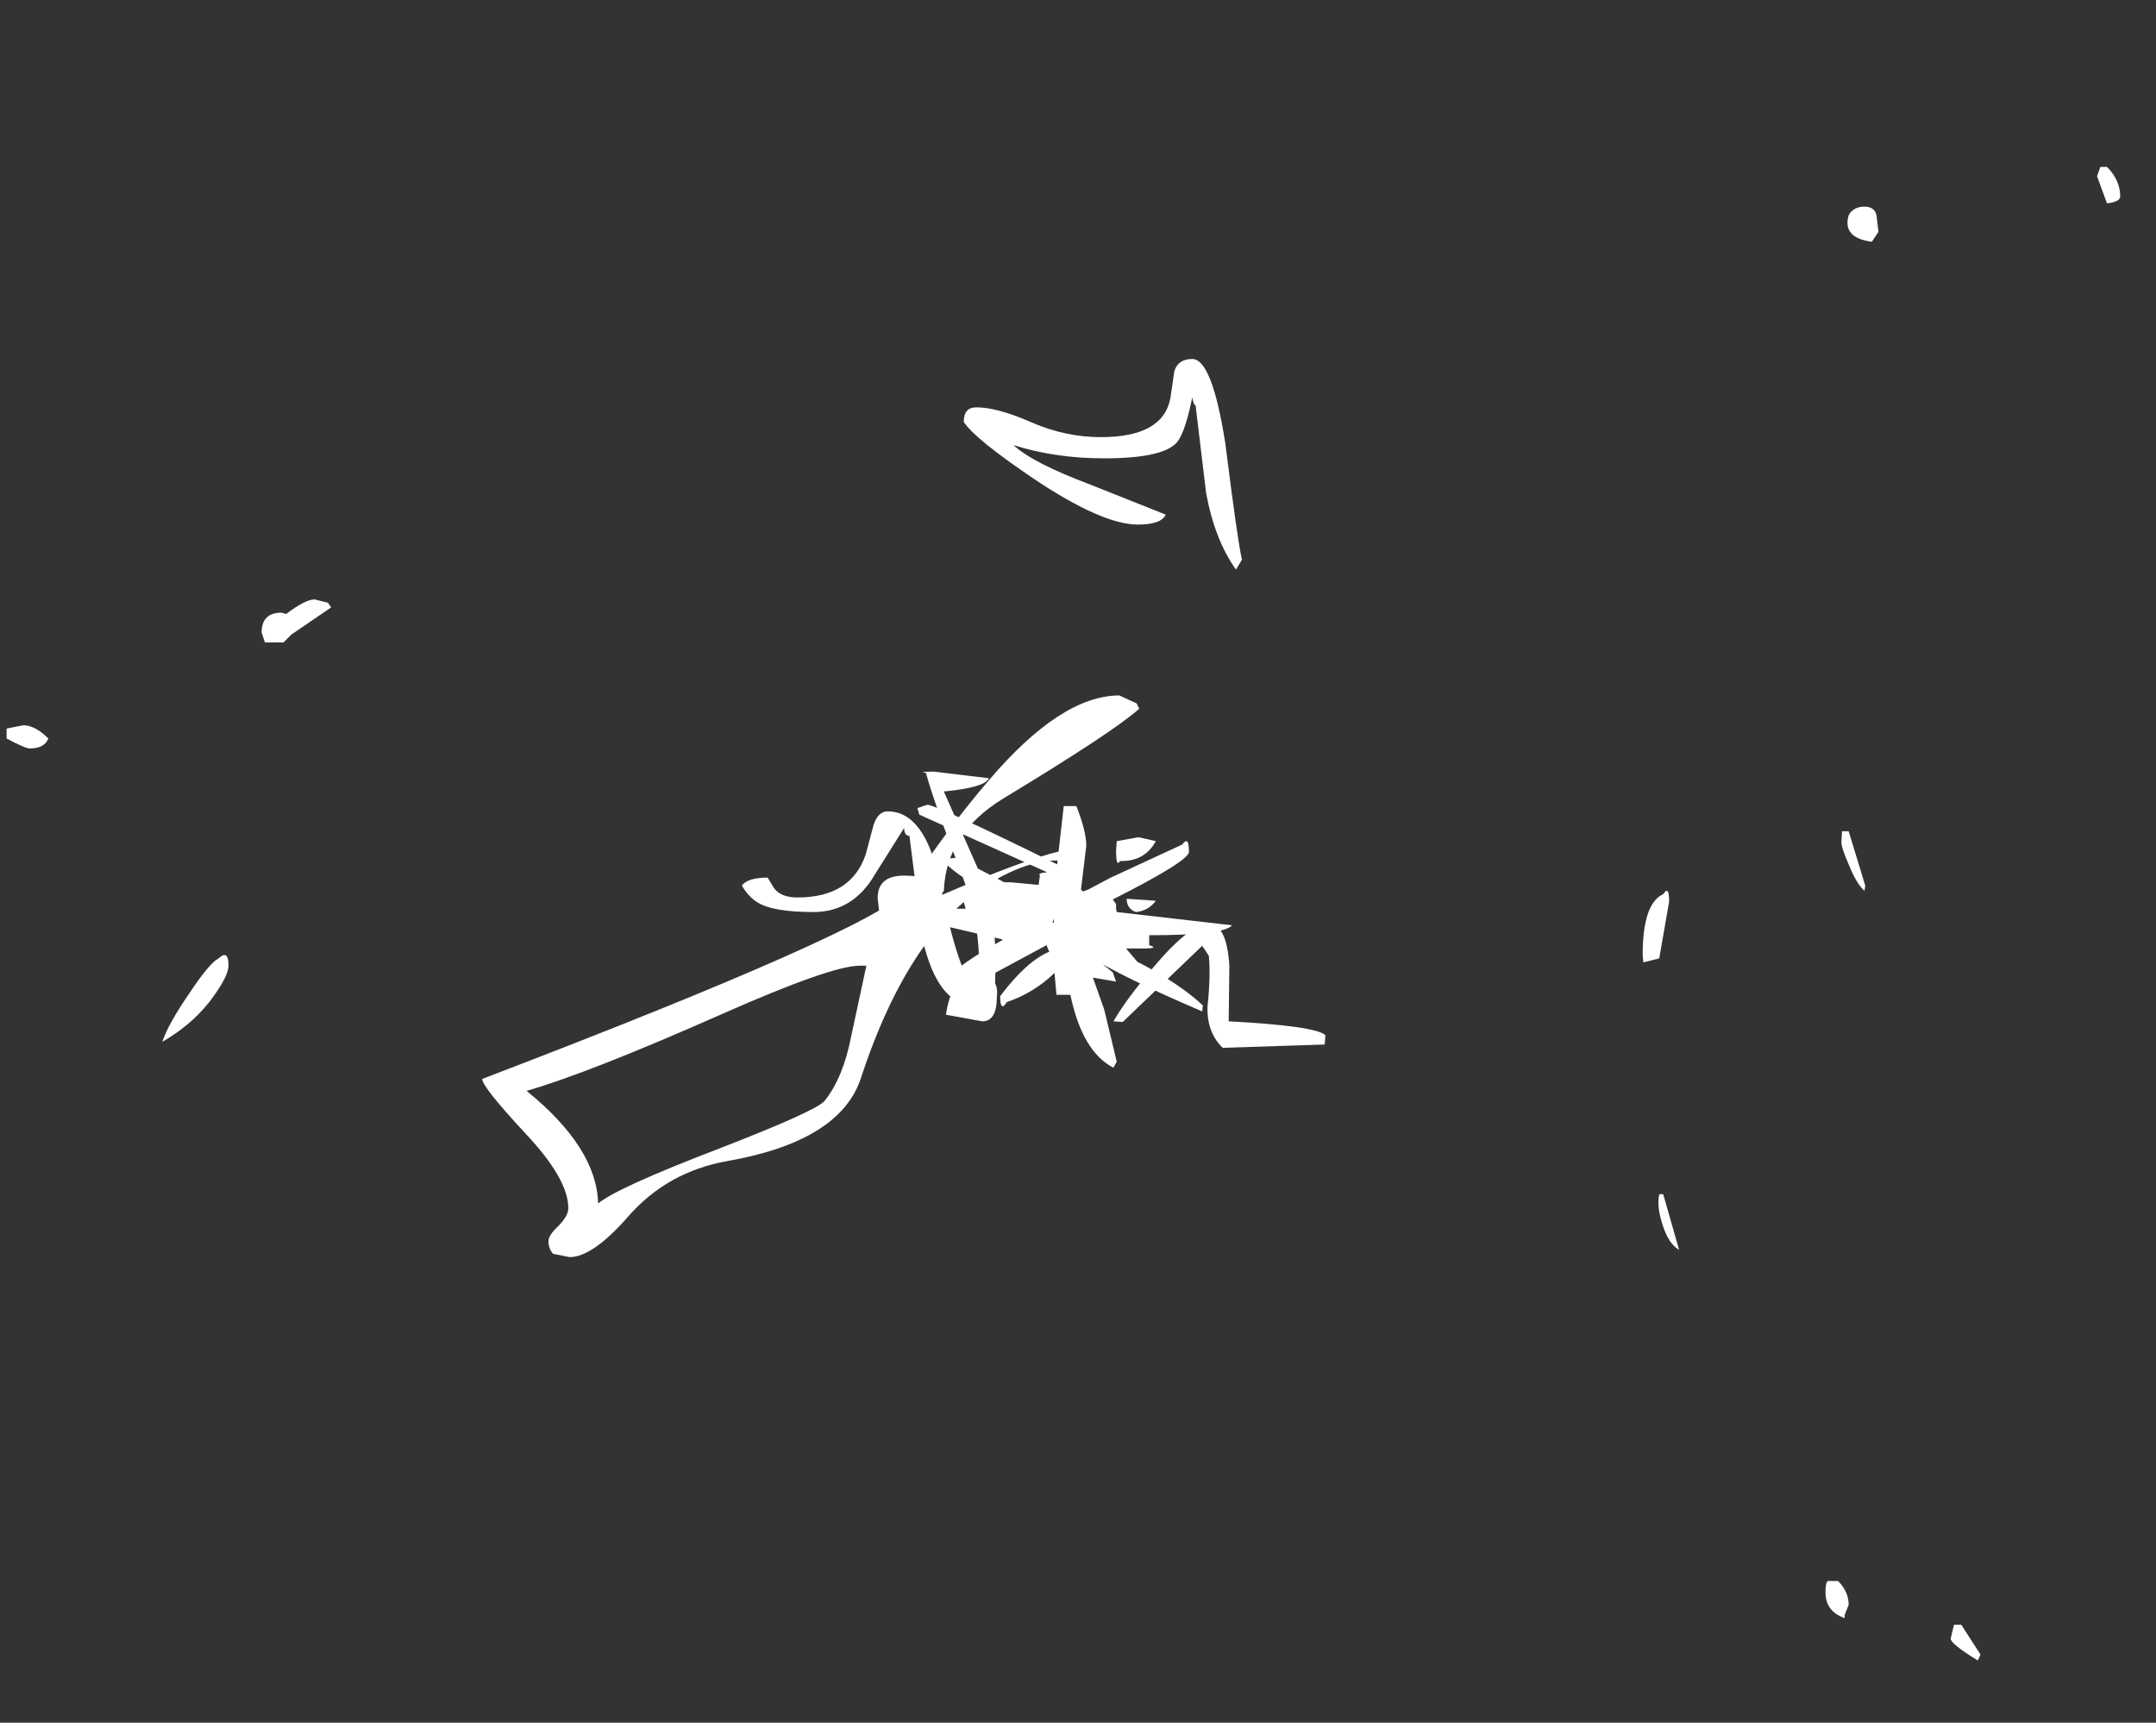 <?xml version="1.0" encoding="UTF-8" standalone="no"?>
<svg xmlns:ffdec="https://www.free-decompiler.com/flash" xmlns:xlink="http://www.w3.org/1999/xlink" ffdec:objectType="frame" height="260.1px" width="325.5px" xmlns="http://www.w3.org/2000/svg">
  <rect width="100%" height="100%" fill="#333333" stroke="none"/>
  <g transform="matrix(2.0, 0.0, 0.0, 2.0, 158.0, 139.7)">
    <use ffdec:characterId="873" height="112.75" transform="matrix(1.0, 0.0, 0.0, 1.0, -78.5, -57.25)" width="159.55" xlink:href="#shape0"/>
  </g>
  <defs>
    <g id="shape0" transform="matrix(1.0, 0.0, 0.0, 1.0, 78.5, 57.25)">
      <path d="M62.65 -53.6 L62.8 -52.35 62.3 -51.6 Q60.05 -51.9 60.55 -53.6 60.9 -54.25 61.75 -54.25 62.5 -54.25 62.65 -53.6 M79.3 -56.55 L79.55 -57.25 80.05 -57.25 Q81.05 -56.25 81.05 -55.0 81.0 -54.6 80.05 -54.5 L79.3 -56.55 M11.0 -39.85 Q10.5 -37.4 9.95 -36.6 9.05 -35.25 4.35 -35.25 0.65 -35.25 -2.5 -36.25 -1.05 -34.9 3.35 -33.25 L9.0 -31.0 Q8.65 -30.25 6.9 -30.25 4.2 -30.25 -0.95 -33.7 -5.4 -36.7 -6.25 -38.0 -6.25 -39.1 -5.3 -39.1 -3.7 -39.1 -1.1 -37.95 1.45 -36.85 4.1 -36.85 8.8 -36.85 9.35 -39.8 L9.65 -41.85 Q9.95 -42.75 11.0 -42.75 12.5 -42.75 13.5 -36.35 14.4 -29.15 14.75 -27.6 L14.3 -26.85 Q12.7 -29.1 12.05 -32.6 L11.25 -39.25 Q11.1 -39.25 11.0 -39.85 M21.0 9.0 L13.3 9.25 Q12.1 8.1 12.15 6.15 12.4 3.8 12.25 2.3 L11.75 1.55 5.75 7.3 5.05 7.25 Q6.0 5.6 8.0 3.25 10.8 -0.1 12.25 -0.1 13.6 -0.1 13.8 3.05 L13.75 7.25 Q20.35 7.6 21.05 8.3 L21.0 9.0 M68.5 52.8 L69.05 52.8 70.5 55.05 70.3 55.5 Q68.25 54.25 68.25 53.85 L68.5 52.8 M60.55 51.3 L60.25 52.05 60.25 52.3 Q58.8 51.8 58.8 50.35 58.8 49.55 59.0 49.5 L59.75 49.5 Q60.55 50.3 60.55 51.3 M-75.35 -14.1 Q-75.65 -13.35 -76.75 -13.35 -77.1 -13.35 -78.5 -14.1 L-78.5 -14.85 -77.25 -15.1 Q-76.35 -15.1 -75.35 -14.1 M-20.6 -2.85 Q-20.1 -2.1 -18.8 -2.1 -14.75 -2.1 -13.65 -5.35 L-13.05 -7.6 Q-12.7 -8.6 -12.0 -8.6 -9.2 -8.6 -8.1 -3.4 -6.75 3.2 -5.6 4.55 -5.1 4.05 -5.1 2.75 -5.1 -0.4 -6.4 -3.85 -8.55 -9.4 -9.1 -11.5 -9.75 -11.6 -8.5 -11.6 L-4.35 -11.1 Q-4.65 -10.4 -7.75 -10.1 L-4.75 -3.3 Q-3.85 -0.7 -3.85 2.75 -3.85 4.5 -4.0 5.55 L-5.55 6.0 Q-8.2 6.0 -9.35 1.1 L-10.35 -6.75 Q-10.75 -6.75 -10.75 -7.35 L-12.95 -3.85 Q-14.6 -1.0 -17.6 -1.0 -20.7 -1.0 -21.85 -1.75 -22.5 -2.15 -23.0 -3.0 -22.55 -3.6 -21.05 -3.6 L-20.6 -2.85" fill="#ffffff" fill-rule="evenodd" stroke="none"/>
      <path d="M6.8 -16.75 L7.0 -16.35 Q5.05 -14.6 -3.3 -9.55 -7.6 -6.9 -7.75 -2.6 L-8.0 -2.25 Q-1.6 -5.0 1.05 -5.6 1.5 -6.1 1.5 -4.85 -0.9 -5.15 -4.0 -3.35 -10.3 0.25 -14.0 11.5 -15.55 16.3 -24.1 17.8 -28.6 18.6 -31.55 21.95 -34.25 25.05 -36.0 25.05 L-37.25 24.8 Q-37.6 24.4 -37.6 23.85 -37.6 23.4 -36.85 22.7 -36.1 21.95 -36.1 21.35 -36.1 19.15 -39.35 15.7 -42.6 12.2 -42.6 11.6 -13.05 0.3 -10.6 -2.6 -7.25 -7.6 -4.35 -10.95 1.1 -17.35 5.5 -17.35 L6.8 -16.75 M-14.1 3.05 Q-16.25 3.05 -24.5 6.7 -34.55 11.15 -39.25 12.5 -33.95 16.8 -33.85 21.0 -32.4 19.8 -24.7 16.85 -17.35 14.0 -16.75 13.25 -15.35 11.5 -14.75 8.4 L-13.6 3.05 -14.1 3.05" fill="#ffffff" fill-rule="evenodd" stroke="none"/>
      <path d="M8.25 -6.35 Q7.4 -4.8 5.55 -4.85 5.25 -4.35 5.25 -5.6 L5.3 -6.35 6.95 -6.65 8.25 -6.35 M2.25 -9.0 Q3.0 -7.1 3.0 -6.0 L2.6 -2.7 2.75 -2.55 3.15 -2.7 4.85 -3.6 10.25 -6.1 Q10.75 -6.8 10.75 -5.55 10.75 -4.85 5.0 -1.95 L5.25 -1.6 5.25 -1.25 5.3 -1.0 14.0 0.0 Q13.4 0.75 7.75 0.75 L7.75 1.5 Q8.55 1.75 7.3 1.75 L6.0 1.75 6.85 2.75 Q10.05 4.4 11.8 6.05 L11.75 6.5 Q6.95 4.45 4.25 2.95 L5.0 3.55 5.25 4.25 3.5 3.95 4.35 6.35 5.3 10.3 5.05 10.75 Q2.7 9.55 1.8 5.25 L0.75 5.25 0.6 3.6 Q-0.95 5.1 -3.0 5.8 -3.5 6.6 -3.5 5.35 -1.5 2.7 0.2 2.0 L0.0 1.5 -4.45 3.9 Q-3.6 4.25 -3.75 5.4 -3.75 7.25 -4.85 7.25 L-7.6 6.75 Q-7.4 5.5 -7.0 4.75 L-7.25 4.0 Q-7.25 3.4 -4.1 1.55 L-3.3 1.1 -3.4 1.05 -8.35 -0.1 -8.35 -0.8 -10.8 -0.35 -12.6 -0.75 -12.75 -2.05 Q-12.75 -3.75 -10.75 -3.75 -8.9 -3.75 -8.45 -2.95 L-7.95 -1.2 -7.1 -1.25 -6.1 -1.25 -6.25 -1.75 Q-6.25 -2.7 -5.9 -2.9 L-5.4 -3.05 -5.65 -3.2 Q-7.5 -4.35 -7.85 -5.0 L-6.75 -5.1 -3.2 -3.25 -2.75 -3.25 -0.6 -3.05 -0.5 -3.75 Q-0.7 -3.95 0.05 -4.0 L-9.6 -8.35 -9.75 -8.85 -9.0 -9.1 Q-8.35 -9.1 0.8 -4.6 L1.3 -9.0 2.25 -9.0 M0.55 -0.2 L0.55 -0.5 0.45 -0.2 0.55 -0.2 M6.75 -1.0 Q6.05 -1.25 6.05 -2.0 L8.25 -1.85 Q7.7 -1.1 6.75 -1.0" fill="#ffffff" fill-rule="evenodd" stroke="none"/>
      <path d="M47.0 -1.8 L46.25 2.5 45.05 2.8 45.0 2.25 Q45.0 -1.65 46.55 -2.35 47.0 -3.05 47.0 -1.8 M61.8 -3.0 L61.75 -2.6 Q61.15 -3.1 60.55 -4.6 60.0 -5.85 60.0 -6.3 L60.05 -7.1 60.55 -7.1 61.8 -3.0 M47.75 24.5 Q46.95 24.05 46.5 22.6 46.05 21.25 46.25 20.3 L46.55 20.3 47.75 24.5 M-54.25 -24.35 L-54.0 -24.0 -57.0 -21.95 -57.6 -21.35 -59.0 -21.35 -59.2 -21.95 -59.25 -22.0 -59.2 -22.0 -59.25 -22.1 Q-59.25 -23.6 -57.75 -23.6 L-57.4 -23.5 Q-55.95 -24.6 -55.25 -24.6 L-54.25 -24.35 M-61.75 3.05 Q-61.75 3.75 -62.8 5.25 -64.25 7.35 -66.75 8.8 -66.3 7.45 -64.75 5.2 -63.2 2.85 -62.5 2.5 -61.75 1.8 -61.75 3.05" fill="#ffffff" fill-rule="evenodd" stroke="none"/>
    </g>
  </defs>
</svg>
